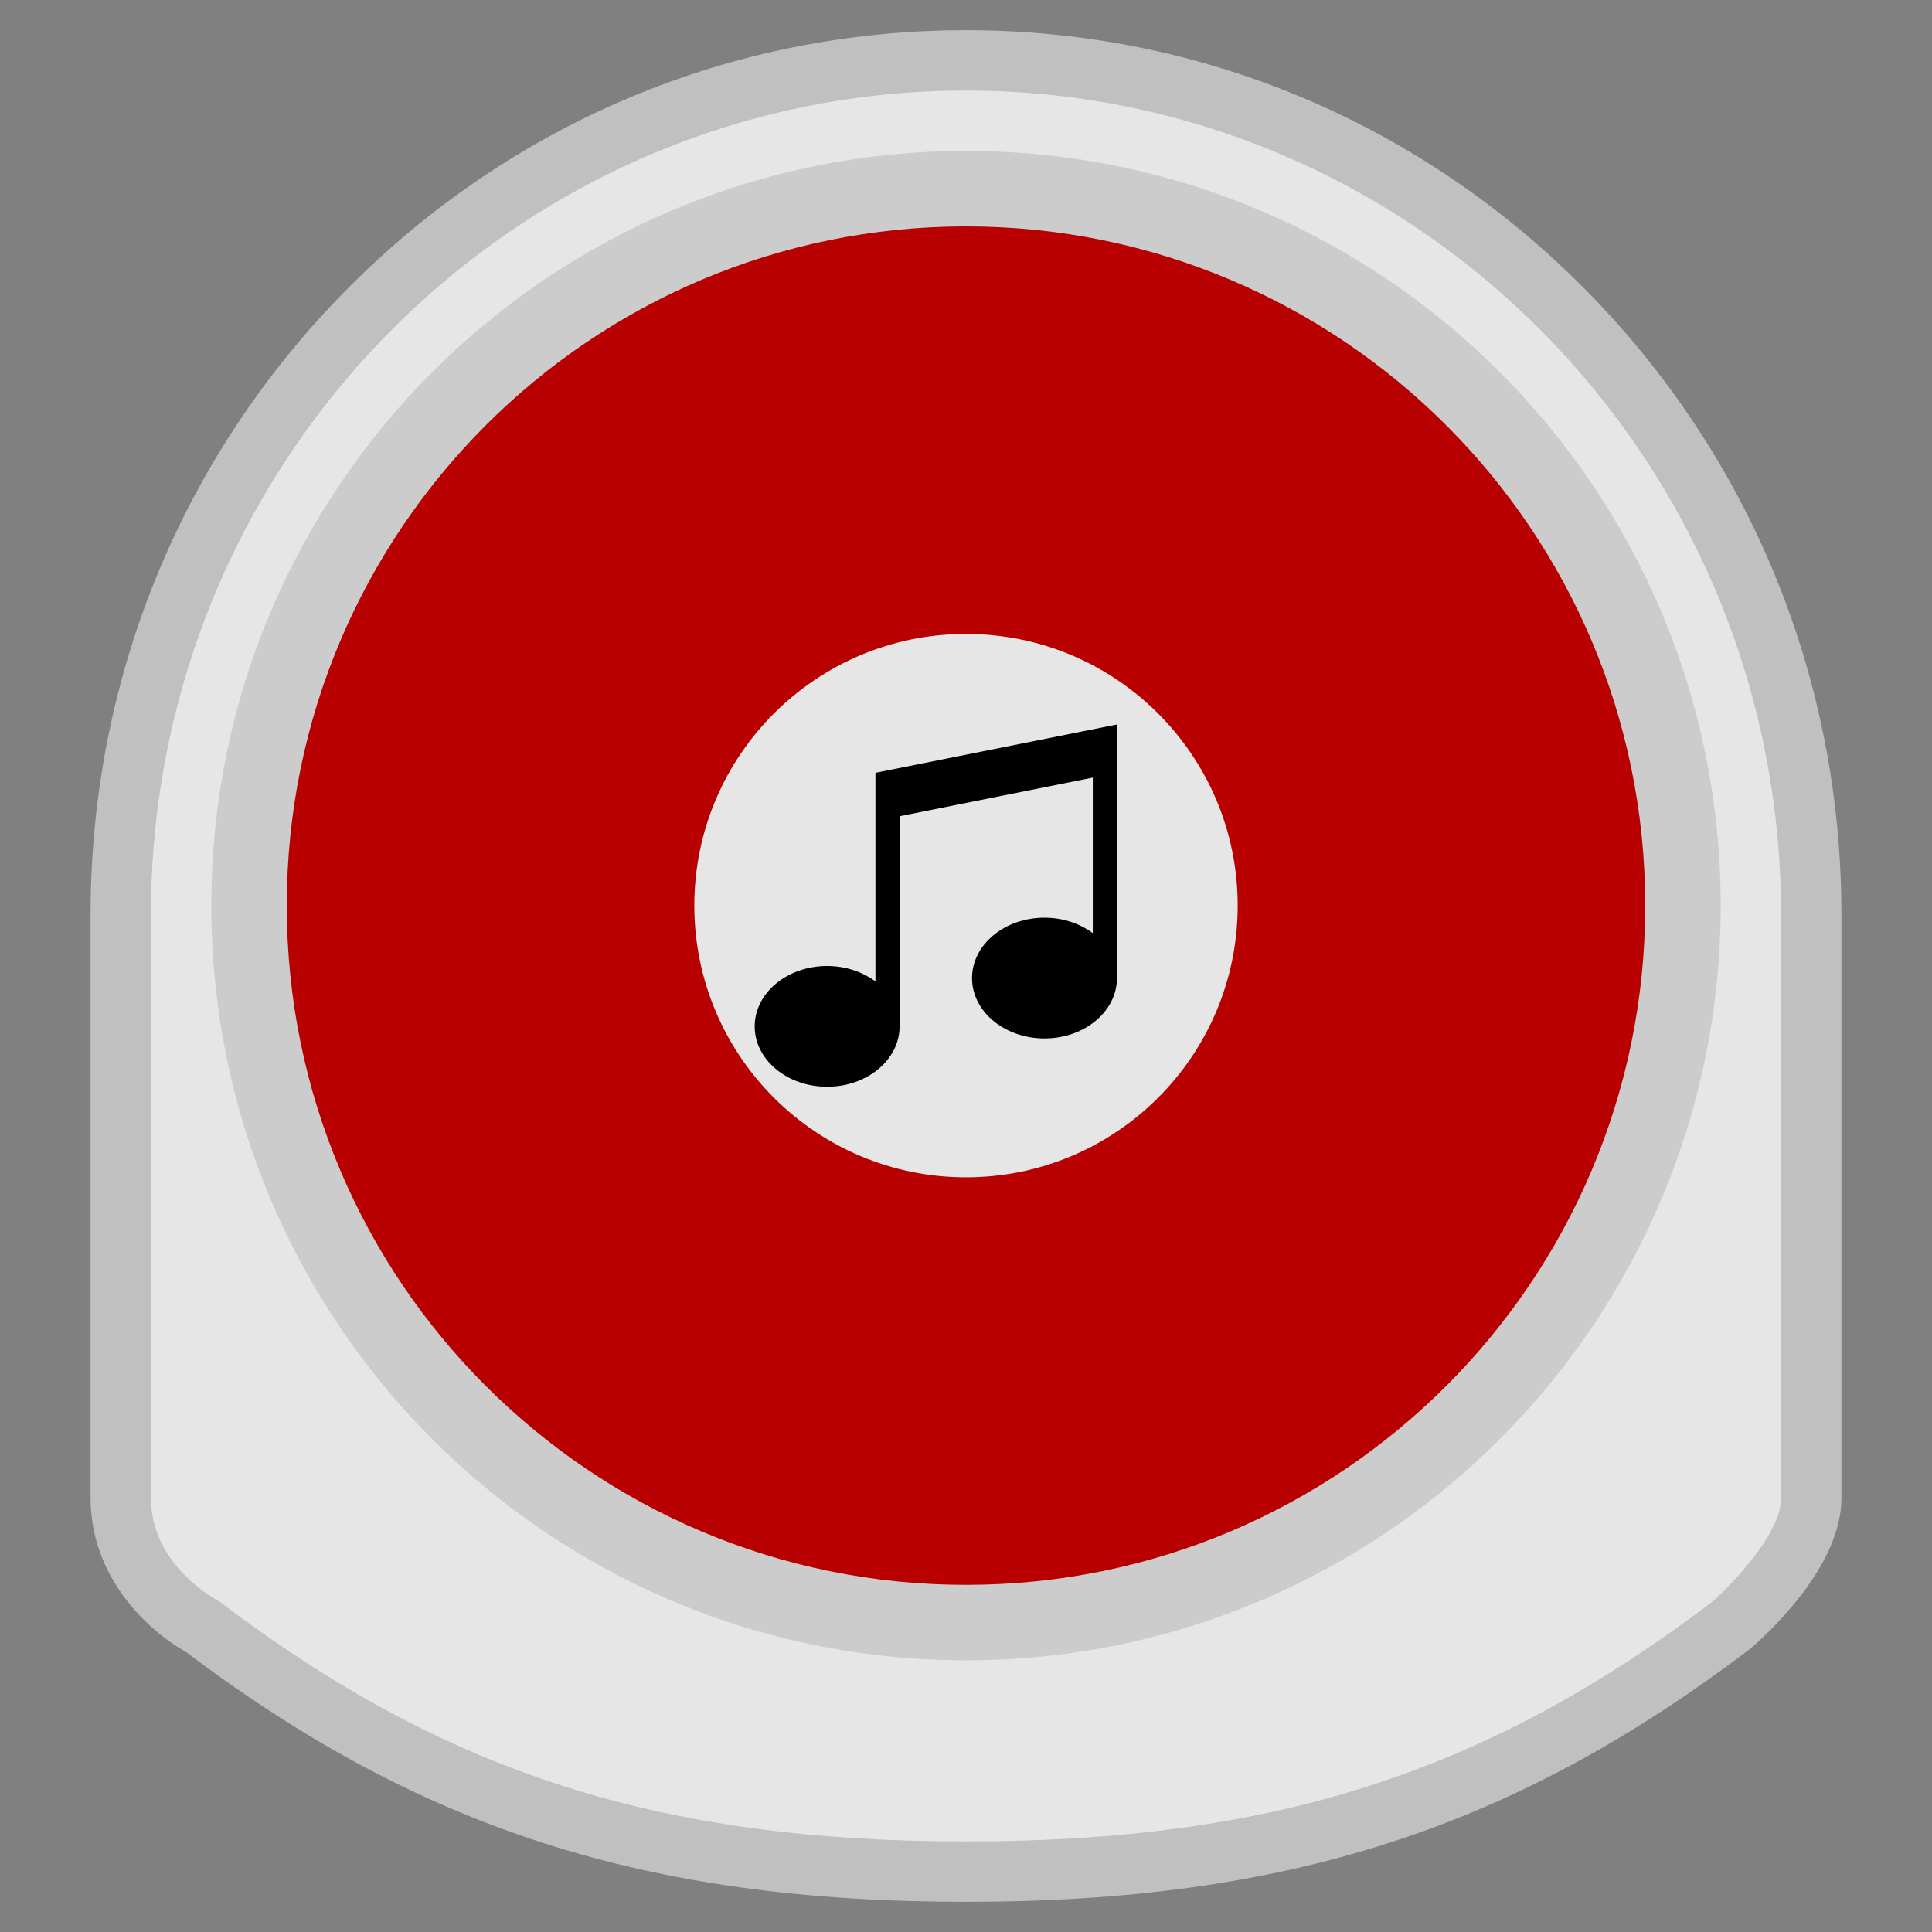<?xml version="1.0" encoding="UTF-8" standalone="no"?>
<svg
   xmlns:dc="http://purl.org/dc/elements/1.1/"
   xmlns:cc="http://creativecommons.org/ns#"
   xmlns:rdf="http://www.w3.org/1999/02/22-rdf-syntax-ns#"
   xmlns:svg="http://www.w3.org/2000/svg"
   xmlns="http://www.w3.org/2000/svg"
   viewBox="0 0 320 320"
   height="320"
   width="320"
   xml:space="preserve"
   version="1.1"
   id="svg2"><rect x="0" y="0" width="320" height="320" fill="#808080" stroke="none"/><defs
     id="defs6"><clipPath
       id="clipPath16"
       clipPathUnits="userSpaceOnUse"><path
         id="path18"
         d="M 0,256 256,256 256,0 0,0 0,256 Z" /></clipPath><clipPath
       id="clipPath24"
       clipPathUnits="userSpaceOnUse"><path
         id="path26"
         d="M 12,252 244,252 244,4 12,4 12,252 Z" /></clipPath></defs><g
     transform="matrix(1.25,0,0,-1.25,0,320)"
     id="g10"><g
       id="g12"><g
         clip-path="url(#clipPath16)"
         id="g14"><g
           id="g20"><g
             id="g22" /><g
             id="g28"><g
               style="opacity:0.5"
               id="g30"
               clip-path="url(#clipPath24)"><g
                 id="g32"
                 transform="translate(128,252)"><path
                   id="path34"
                   style="fill:#ffffff;fill-opacity:1;fill-rule:nonzero;stroke:none"
                   d="M 0,0 C -31,0 -60.14,-12.2 -82.054,-34.353 -103.944,-56.481 -116,-85.896 -116,-117.176 l 0,-77.334 c 0,-10.545 7.643,-17.585 12.667,-20.4 C -72.202,-238.406 -42.214,-248 0,-248 c 42.438,0 72.521,9.697 103.837,33.472 0.171,0.13 0.337,0.265 0.497,0.409 3.508,3.138 11.666,11.331 11.666,19.609 l 0,77.334 c 0,31.28 -12.056,60.695 -33.946,82.823 C 60.14,-12.2 30.999,0 0,0" /></g></g></g></g><g
           transform="translate(128,244)"
           id="g36"><path
             id="path38"
             style="fill:#e6e6e6;fill-opacity:1;fill-rule:nonzero;stroke:none"
             d="m 0,0 c -59.643,0 -108,-48.884 -108,-109.176 l 0,-77.334 c 0,-9.097 9,-13.647 9,-13.647 30.083,-22.84 58.482,-31.843 99,-31.843 40.522,0 68.913,9.003 99,31.843 0,0 9,8.052 9,13.647 l 0,77.334 C 108,-48.884 59.643,0 0,0" /></g><g
           transform="translate(128,36)"
           id="g40"><path
             id="path42"
             style="fill:#cccccc;fill-opacity:1;fill-rule:nonzero;stroke:none"
             d="m 0,0 c -55.227,0 -100,44.772 -100,100 0,55.227 44.773,100 100,100 55.228,0 100,-44.773 100,-100 C 100,44.772 55.228,0 0,0" /></g><g
           transform="translate(128,226)"
           id="g44"><path
             id="path46"
             style="fill:#b80000;fill-opacity:1;fill-rule:nonzero;stroke:none"
             d="m 0,0 c -49.707,0 -90,-40.293 -90,-90 0,-49.707 40.293,-90 90,-90 49.707,0 90,40.293 90,90 C 90,-40.293 49.707,0 0,0" /></g><g
           transform="translate(128,100)"
           id="g48"><path
             id="path50"
             style="fill:#e6e6e6;fill-opacity:1;fill-rule:nonzero;stroke:none"
             d="M 0,0 C -19.881,0 -36,16.119 -36,36 -36,55.886 -19.881,72 0,72 19.881,72 36,55.886 36,36 36,16.119 19.881,0 0,0" /></g><g
           transform="translate(116,153.6)"
           id="g52"><path
             id="path54"
             style="fill:#000000;fill-opacity:1;fill-rule:nonzero;stroke:none"
             d="m 0,0 0,-27.649 c -1.699,1.27 -3.938,2.049 -6.4,2.049 -5.302,0 -9.6,-3.582 -9.6,-8 0,-4.418 4.298,-8 9.6,-8 5.302,0 9.6,3.582 9.6,8 l 0,27.84 25.6,5.12 0,-20.609 c -1.699,1.27 -3.938,2.049 -6.4,2.049 -5.302,0 -9.6,-3.582 -9.6,-8 0,-4.419 4.298,-8 9.6,-8 5.302,0 9.6,3.581 9.6,8 L 32,6.4 0,0 Z" /></g></g></g></g></svg>